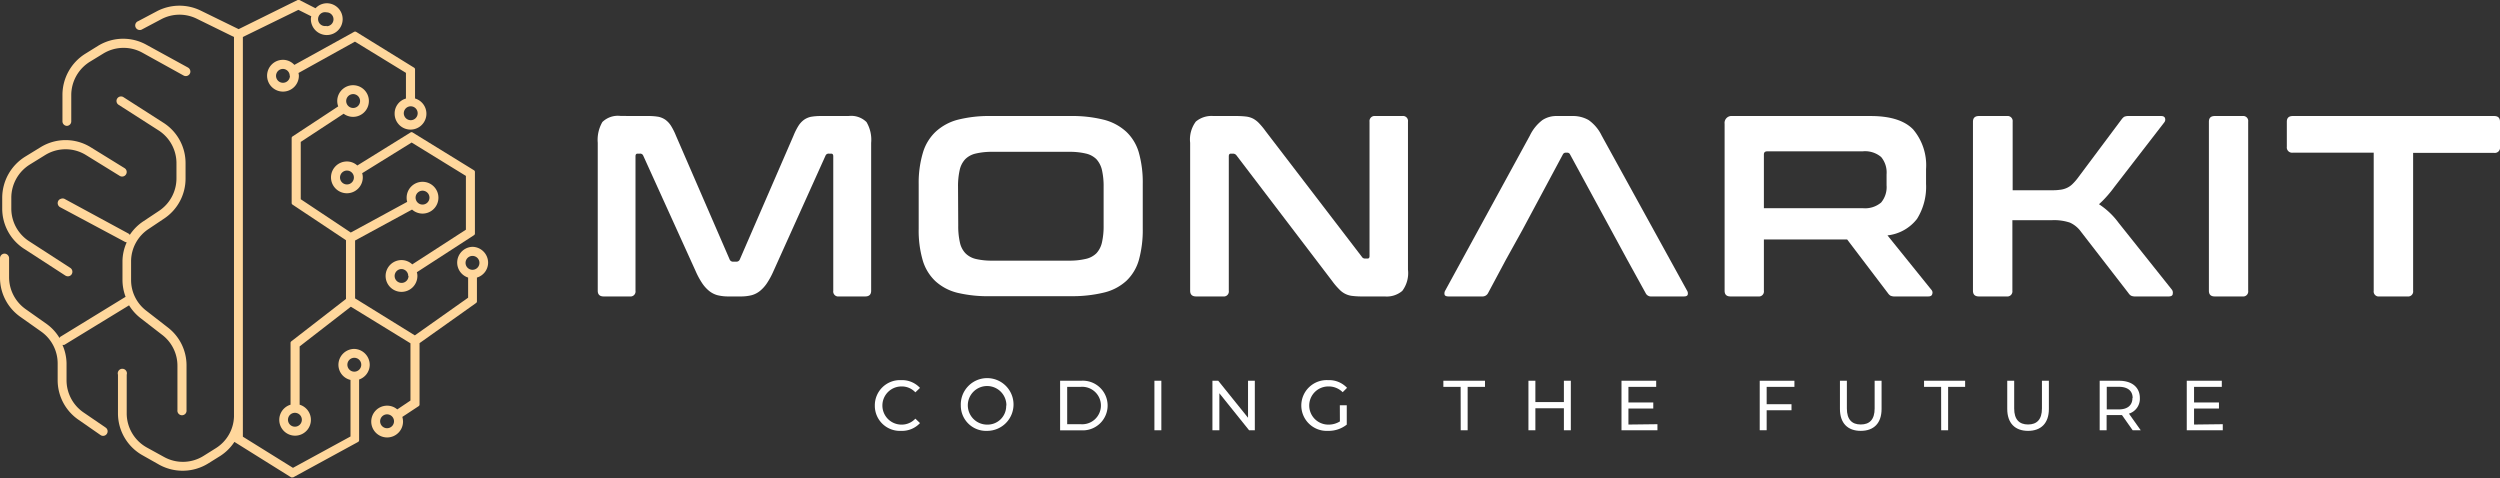 <svg xmlns="http://www.w3.org/2000/svg" viewBox="0 0 360.27 68.89"><rect x="0" y="0" width="360.27" height="68.89" fill="#333333" stroke="none"/><defs><style>.cls-1{fill:#fff;}.cls-2{fill:#ffd79c;}</style></defs><title>Asset 1</title><g id="Layer_2" data-name="Layer 2"><g id="Layer_1-2" data-name="Layer 1"><path class="cls-1" d="M93.48,16.72a8.24,8.24,0,0,1,1.41.11,2.76,2.76,0,0,1,1,.43,3.17,3.17,0,0,1,.8.86,9,9,0,0,1,.72,1.43l7.73,17.82a.52.52,0,0,0,.52.34h.44a.52.52,0,0,0,.52-.34l7.73-17.82a9,9,0,0,1,.72-1.43,3.17,3.17,0,0,1,.8-.86,2.73,2.73,0,0,1,1-.43,8,8,0,0,1,1.4-.11h4a3.14,3.14,0,0,1,2.6.87,5,5,0,0,1,.67,3V41.9c0,.55-.29.82-.86.82h-3.78a.72.72,0,0,1-.82-.82V22.52c0-.25-.1-.38-.3-.38h-.33a.47.47,0,0,0-.49.3l-7.5,16.64a11.3,11.3,0,0,1-.91,1.69,5.07,5.07,0,0,1-1,1.13,3.29,3.29,0,0,1-1.23.64,6.38,6.38,0,0,1-1.61.18H105a6.44,6.44,0,0,1-1.61-.18,3.29,3.29,0,0,1-1.23-.64,5.07,5.07,0,0,1-1-1.13,11.3,11.3,0,0,1-.91-1.69L92.7,22.44a.47.47,0,0,0-.49-.3h-.33c-.2,0-.3.13-.3.38V41.9a.72.72,0,0,1-.81.82H87c-.57,0-.86-.27-.86-.82V20.58a5.11,5.11,0,0,1,.67-3,3.21,3.21,0,0,1,2.64-.87Z"/><path class="cls-1" d="M154.28,16.72a18.6,18.6,0,0,1,4.81.54A7.51,7.51,0,0,1,162.32,19a6.68,6.68,0,0,1,1.8,3,15.9,15.9,0,0,1,.56,4.53v6.39a16.2,16.2,0,0,1-.56,4.55,6.66,6.66,0,0,1-1.8,3,7.28,7.28,0,0,1-3.23,1.69,19.12,19.12,0,0,1-4.81.52H142.8A18.85,18.85,0,0,1,138,42.2a7.26,7.26,0,0,1-3.21-1.69,6.78,6.78,0,0,1-1.82-3,15.44,15.44,0,0,1-.58-4.55V26.53A15.16,15.16,0,0,1,133,22a6.8,6.8,0,0,1,1.82-3A7.49,7.49,0,0,1,138,17.26a18.33,18.33,0,0,1,4.79-.54ZM138.09,32.51a10.49,10.49,0,0,0,.24,2.43,3.22,3.22,0,0,0,.8,1.56,3.12,3.12,0,0,0,1.5.82,10,10,0,0,0,2.4.24h11a10,10,0,0,0,2.39-.24A3.15,3.15,0,0,0,158,36.5a3.39,3.39,0,0,0,.8-1.56,10.49,10.49,0,0,0,.24-2.43V26.94a10.52,10.52,0,0,0-.24-2.44,3.5,3.5,0,0,0-.8-1.56,3.14,3.14,0,0,0-1.51-.81,9.89,9.89,0,0,0-2.39-.25H143a9.92,9.92,0,0,0-2.4.25,3.11,3.11,0,0,0-1.5.81,3.31,3.31,0,0,0-.8,1.56,10.52,10.52,0,0,0-.24,2.44Z"/><path class="cls-1" d="M178.12,16.72a12.13,12.13,0,0,1,1.49.08,3,3,0,0,1,1,.31,3.48,3.48,0,0,1,.85.67,10.42,10.42,0,0,1,.93,1.13L196.25,37a.52.52,0,0,0,.48.26h.34c.2,0,.29-.12.29-.37V17.54a.73.73,0,0,1,.82-.82h3.9a.72.72,0,0,1,.82.82V38.86a4.27,4.27,0,0,1-.82,3.06,3.45,3.45,0,0,1-2.52.8h-3.2a11.54,11.54,0,0,1-1.43-.07A3,3,0,0,1,193,41.7a9.57,9.57,0,0,1-1-1.17L178.2,22.41a.63.63,0,0,0-.48-.27h-.34c-.2,0-.3.13-.3.38V41.9a.72.72,0,0,1-.81.82h-3.9c-.57,0-.86-.27-.86-.82V20.58a4.31,4.31,0,0,1,.82-3.06,3.51,3.51,0,0,1,2.53-.8Z"/><path class="cls-1" d="M217,37.45l-2.56,4.79a.89.89,0,0,1-.85.48h-4.83c-.32,0-.52-.08-.58-.24a.79.79,0,0,1,.09-.61l12.19-22.32a6.15,6.15,0,0,1,1.82-2.25,3.67,3.67,0,0,1,2.08-.58h2.19a4.54,4.54,0,0,1,2.38.58,5.84,5.84,0,0,1,1.89,2.25l12.29,22.32a.75.75,0,0,1,.1.61c-.07.16-.24.24-.54.24H238a.85.85,0,0,1-.85-.48l-2.64-4.79-2.34-4.31-5.91-10.88a.44.44,0,0,0-.4-.26h-.23a.45.45,0,0,0-.41.26l-5.83,10.88"/><path class="cls-1" d="M269.57,16.72c2.85,0,4.89.65,6.13,1.93a8,8,0,0,1,1.86,5.72v2.12a8.72,8.72,0,0,1-1.3,5.05A6.23,6.23,0,0,1,272,33.92l6.35,7.87a.58.58,0,0,1,.11.56c-.05.25-.24.37-.59.37H273.1a1.47,1.47,0,0,1-.67-.11,1.29,1.29,0,0,1-.37-.37l-5.87-7.73h-12V41.9a.72.72,0,0,1-.81.82h-4c-.57,0-.85-.27-.85-.82V17.84a1,1,0,0,1,1.11-1.12ZM254.19,30h14.23a3.57,3.57,0,0,0,2.67-.82,3.46,3.46,0,0,0,.78-2.48V25.12a3.47,3.47,0,0,0-.78-2.49,3.57,3.57,0,0,0-2.67-.82H254.68c-.33,0-.49.15-.49.45Z"/><path class="cls-1" d="M289.22,16.72a.73.73,0,0,1,.82.82v9.88h5.23c.6,0,1.09,0,1.49-.06a3.24,3.24,0,0,0,1-.24,2.85,2.85,0,0,0,.82-.52,7.49,7.49,0,0,0,.77-.85l6.39-8.55a1.61,1.61,0,0,1,.37-.37,1.62,1.62,0,0,1,.71-.11h4.61c.32,0,.51.11.57.32a.64.64,0,0,1-.09.57l-7.21,9.33a17.07,17.07,0,0,1-1.17,1.44,13,13,0,0,1-1.05,1.05,10.88,10.88,0,0,1,2.82,2.67L313,41.76a.74.74,0,0,1,.11.57c0,.26-.22.39-.59.39h-4.75a1.44,1.44,0,0,1-.67-.11,1.18,1.18,0,0,1-.37-.37l-6.84-8.84a4,4,0,0,0-1.6-1.32,7.18,7.18,0,0,0-2.56-.35H290V41.9a.73.73,0,0,1-.82.82h-4c-.57,0-.86-.27-.86-.82V17.54c0-.55.29-.82.86-.82Z"/><path class="cls-1" d="M323.17,16.72a.72.72,0,0,1,.81.82V41.9a.72.72,0,0,1-.81.82h-4c-.57,0-.85-.27-.85-.82V17.54c0-.55.28-.82.85-.82Z"/><path class="cls-1" d="M359.42,16.72c.57,0,.85.27.85.82v3.64a.75.75,0,0,1-.85.85H347.75V41.9a.72.72,0,0,1-.81.82h-4.05a.72.72,0,0,1-.82-.82V22H330.41a.76.76,0,0,1-.86-.85V17.54c0-.55.29-.82.86-.82Z"/><path class="cls-1" d="M126.07,58.44a3.63,3.63,0,0,1,3.79-3.66,3.53,3.53,0,0,1,2.72,1.12l-.67.64a2.65,2.65,0,0,0-2-.85,2.75,2.75,0,1,0,0,5.5,2.66,2.66,0,0,0,2-.86l.67.64a3.53,3.53,0,0,1-2.73,1.12A3.61,3.61,0,0,1,126.07,58.44Z"/><path class="cls-1" d="M138.46,58.44a3.8,3.8,0,1,1,3.81,3.65A3.64,3.64,0,0,1,138.46,58.44Zm6.57,0a2.78,2.78,0,1,0-2.76,2.75A2.68,2.68,0,0,0,145,58.44Z"/><path class="cls-1" d="M152.77,54.87h3a3.58,3.58,0,1,1,0,7.14h-3Zm2.95,6.26a2.7,2.7,0,1,0,0-5.38h-1.93v5.38Z"/><path class="cls-1" d="M166.36,54.87h1V62h-1Z"/><path class="cls-1" d="M180.83,54.87V62H180l-4.28-5.33V62h-1V54.87h.84l4.29,5.33V54.87Z"/><path class="cls-1" d="M193.08,58.4h1v2.79a4.21,4.21,0,0,1-2.7.9,3.66,3.66,0,1,1,0-7.31,3.55,3.55,0,0,1,2.74,1.11l-.63.63a2.83,2.83,0,0,0-2.07-.83,2.75,2.75,0,1,0,0,5.5,3.07,3.07,0,0,0,1.67-.46Z"/><path class="cls-1" d="M210.49,55.75H208v-.88H214v.88H211.5V62h-1Z"/><path class="cls-1" d="M226.37,54.87V62h-1V58.83h-4.11V62h-1V54.87h1v3.07h4.11V54.87Z"/><path class="cls-1" d="M238.85,61.13V62h-5.18V54.87h5v.88h-4V58h3.58v.87h-3.58v2.31Z"/><path class="cls-1" d="M254.59,55.75v2.5h3.58v.87h-3.58V62h-1V54.87h5v.88Z"/><path class="cls-1" d="M265.15,58.93V54.87h1v4c0,1.58.72,2.3,2,2.3s2-.72,2-2.3v-4h1v4.06c0,2.07-1.13,3.16-3,3.16S265.15,61,265.15,58.93Z"/><path class="cls-1" d="M279.73,55.75h-2.46v-.88h5.92v.88h-2.45V62h-1Z"/><path class="cls-1" d="M289.26,58.93V54.87h1v4c0,1.58.73,2.3,2,2.3s2-.72,2-2.3v-4h1v4.06c0,2.07-1.14,3.16-3,3.16S289.26,61,289.26,58.93Z"/><path class="cls-1" d="M307.33,62l-1.54-2.19-.45,0h-1.76V62h-1V54.87h2.79c1.86,0,3,.94,3,2.49a2.24,2.24,0,0,1-1.57,2.25l1.7,2.4Zm0-4.65c0-1-.68-1.61-2-1.61h-1.73V59h1.73C306.62,59,307.3,58.38,307.3,57.36Z"/><path class="cls-1" d="M320.32,61.13V62h-5.19V54.87h5.05v.88h-4V58h3.59v.87h-3.59v2.31Z"/><path class="cls-2" d="M51.06,50.28a2.3,2.3,0,0,0-2.29,2.29,2.24,2.24,0,0,0,1.74,2.18V62.9l-8.29,4.52L35,62.93V60a.59.59,0,0,0,0-.13V5.33l8-3.91,1.86.93a1.29,1.29,0,0,0-.06.4A2.29,2.29,0,1,0,47.1.47a2.25,2.25,0,0,0-1.63.72L43.14,0a.28.28,0,0,0-.25,0L34.39,4.2,28.91,1.52a7,7,0,0,0-6.28.09L19.91,3.05a.66.66,0,1,0,.61,1.16l2.72-1.44a5.62,5.62,0,0,1,5.1-.08l5.38,2.64V60a5.56,5.56,0,0,1-2.62,4.59l-1.77,1.11a5.6,5.6,0,0,1-5.66.17L21.18,64.5a5.63,5.63,0,0,1-2.92-4.93V54A.66.66,0,1,0,17,54v5.57a6.93,6.93,0,0,0,3.61,6.08L23,67a7,7,0,0,0,7-.21l1.78-1.11a6.89,6.89,0,0,0,2-2l0,0,8,5,.19.11a.24.24,0,0,0,.15,0,.31.31,0,0,0,.13,0l9.35-5.1a.29.29,0,0,0,.15-.25V54.69a2.26,2.26,0,0,0,1.53-2.12A2.3,2.3,0,0,0,51.06,50.28Zm0,1.28a1,1,0,1,1-1,1A1,1,0,0,1,51.06,51.56Zm-4-47.83a1,1,0,1,1,0-1.95,1,1,0,0,1,0,2Z"/><path class="cls-2" d="M59.16,19.09l-7.67,4.76a2.22,2.22,0,0,0-1.5-.58,2.29,2.29,0,1,0,2.29,2.28,2,2,0,0,0-.09-.59l7.13-4.42,7.82,4.81V33.1l-7.73,5a2.25,2.25,0,0,0-1.54-.62,2.29,2.29,0,1,0,2.28,2.29,1.8,1.8,0,0,0-.08-.54l8.24-5.34a.28.28,0,0,0,.13-.24V24.78a.28.28,0,0,0-.13-.24l-8.85-5.45A.27.27,0,0,0,59.16,19.09ZM51,25.58a1,1,0,1,1-1-1A1,1,0,0,1,51,25.58Zm7.87,14.19a1,1,0,1,1-1-1A1,1,0,0,1,58.83,39.77Z"/><path class="cls-2" d="M3.48,35.86l5.95,3.86a.74.74,0,0,0,.35.1.64.64,0,0,0,.55-.3.67.67,0,0,0-.19-.91L4.19,34.76a5.6,5.6,0,0,1-2.56-4.71V28.49A5.65,5.65,0,0,1,4.3,23.71l2.2-1.36a5.6,5.6,0,0,1,5.9,0l4.86,3a.66.66,0,0,0,.9-.22.65.65,0,0,0-.21-.9l-4.86-3a6.88,6.88,0,0,0-7.27,0l-2.2,1.35a7,7,0,0,0-3.3,5.9v1.56A6.89,6.89,0,0,0,3.48,35.86Z"/><path class="cls-2" d="M40.78,8.62a2.29,2.29,0,1,0,2.29,2.28,1.51,1.51,0,0,0-.06-.38L51.15,6l7.35,4.5V14.2a2.23,2.23,0,0,0-1.63,2.14,2.29,2.29,0,1,0,2.94-2.15V10a.29.29,0,0,0-.14-.25L51.32,4.59a.3.3,0,0,0-.29,0L42.42,9.35A2.23,2.23,0,0,0,40.78,8.62Zm1,2.31a1,1,0,1,1-1-1A1,1,0,0,1,41.75,10.93Zm17.41,6.39a1,1,0,1,1,1-1A1,1,0,0,1,59.16,17.32Z"/><path class="cls-2" d="M9.62,18.14a.65.65,0,0,0,.65-.65V13.66A5.67,5.67,0,0,1,13,8.87l1.88-1.15a5.62,5.62,0,0,1,5.65-.12l5.94,3.29a.66.66,0,0,0,.88-.26.61.61,0,0,0,.06-.49.69.69,0,0,0-.31-.4L21.12,6.46a6.92,6.92,0,0,0-7,.15L12.27,7.76A7,7,0,0,0,9,13.66v3.83A.66.66,0,0,0,9.62,18.14Z"/><path class="cls-2" d="M68.09,35.57A2.27,2.27,0,0,0,67.46,40V42.9l-7.68,5.43L51.17,43V34.66l8.21-4.46a2.27,2.27,0,0,0,1.5.58,2.29,2.29,0,1,0-2.28-2.29,2.06,2.06,0,0,0,.08.6l-8.13,4.42-7.21-4.8V20.45l6.18-4.06a2.28,2.28,0,1,0-.92-1.82,2.22,2.22,0,0,0,.14.76l-6.58,4.33a.28.28,0,0,0-.13.23v9.37a.28.28,0,0,0,.13.23l7.7,5.13v8.46l-7.74,6-.14.11a.28.28,0,0,0-.11.22v8.91a2.28,2.28,0,1,0,1.31,0V49.92l7.38-5.72,8.59,5.27v8.25L57.25,59a2.23,2.23,0,0,0-1.46-.54,2.29,2.29,0,1,0,2.29,2.28,2.51,2.51,0,0,0-.1-.66l2.35-1.55a.28.28,0,0,0,.13-.24V49.45l8-5.68.15-.11a.27.27,0,0,0,.12-.23V40a2.25,2.25,0,0,0,1.61-2.15A2.29,2.29,0,0,0,68.09,35.57Zm0,1.31a1,1,0,1,1-1,1A1,1,0,0,1,68.09,36.88Zm-7.2-7.4a1,1,0,1,1,1-1A1,1,0,0,1,60.89,29.48Zm-10-13.92a1,1,0,1,1,1-1A1,1,0,0,1,50.89,15.56ZM42.5,61.49a1,1,0,1,1,1-1A1,1,0,0,1,42.5,61.49Zm14.28-.78a1,1,0,1,1-1-1A1,1,0,0,1,56.78,60.71Z"/><path class="cls-2" d="M12,59.41a5.63,5.63,0,0,1-2.41-4.62V52.36A6.91,6.91,0,0,0,9,49.7a.8.8,0,0,0,.27,0L18.6,44h0a7,7,0,0,0,1.66,1.85l3.14,2.43a5.58,5.58,0,0,1,2.17,4.44v6.38a.66.66,0,1,0,1.31,0V52.67a6.88,6.88,0,0,0-2.68-5.47l-3.13-2.43a5.56,5.56,0,0,1-2.18-4.44v-2.7A5.61,5.61,0,0,1,21.41,33l2.24-1.5a6.91,6.91,0,0,0,3.09-5.76V23.52a6.89,6.89,0,0,0-3.19-5.83L17.79,14a.65.65,0,0,0-.7,1.1l5.76,3.69a5.62,5.62,0,0,1,2.58,4.73V25.7a5.63,5.63,0,0,1-2.5,4.68l-2.24,1.49a6.89,6.89,0,0,0-2,2c0-.07-.08-.16-.17-.21L9.28,28.65a.63.63,0,0,0-.5,0,.61.61,0,0,0-.39.31.67.67,0,0,0,.26.89L18,34.85a.77.77,0,0,0,.26.07,6.75,6.75,0,0,0-.61,2.71v2.7a7,7,0,0,0,.45,2.45l-.13.07-9.3,5.7s-.06.1-.1.15a6.72,6.72,0,0,0-1.83-2l-3-2.12A5.63,5.63,0,0,1,1.31,40V37.21a.67.67,0,0,0-.66-.66.66.66,0,0,0-.65.66V40a6.91,6.91,0,0,0,2.93,5.66l3,2.12a5.63,5.63,0,0,1,2.38,4.59v2.43a6.91,6.91,0,0,0,3,5.69l3.17,2.2a.61.61,0,0,0,.37.12.64.64,0,0,0,.54-.28.66.66,0,0,0,.11-.49.66.66,0,0,0-.27-.42Z"/></g></g></svg>